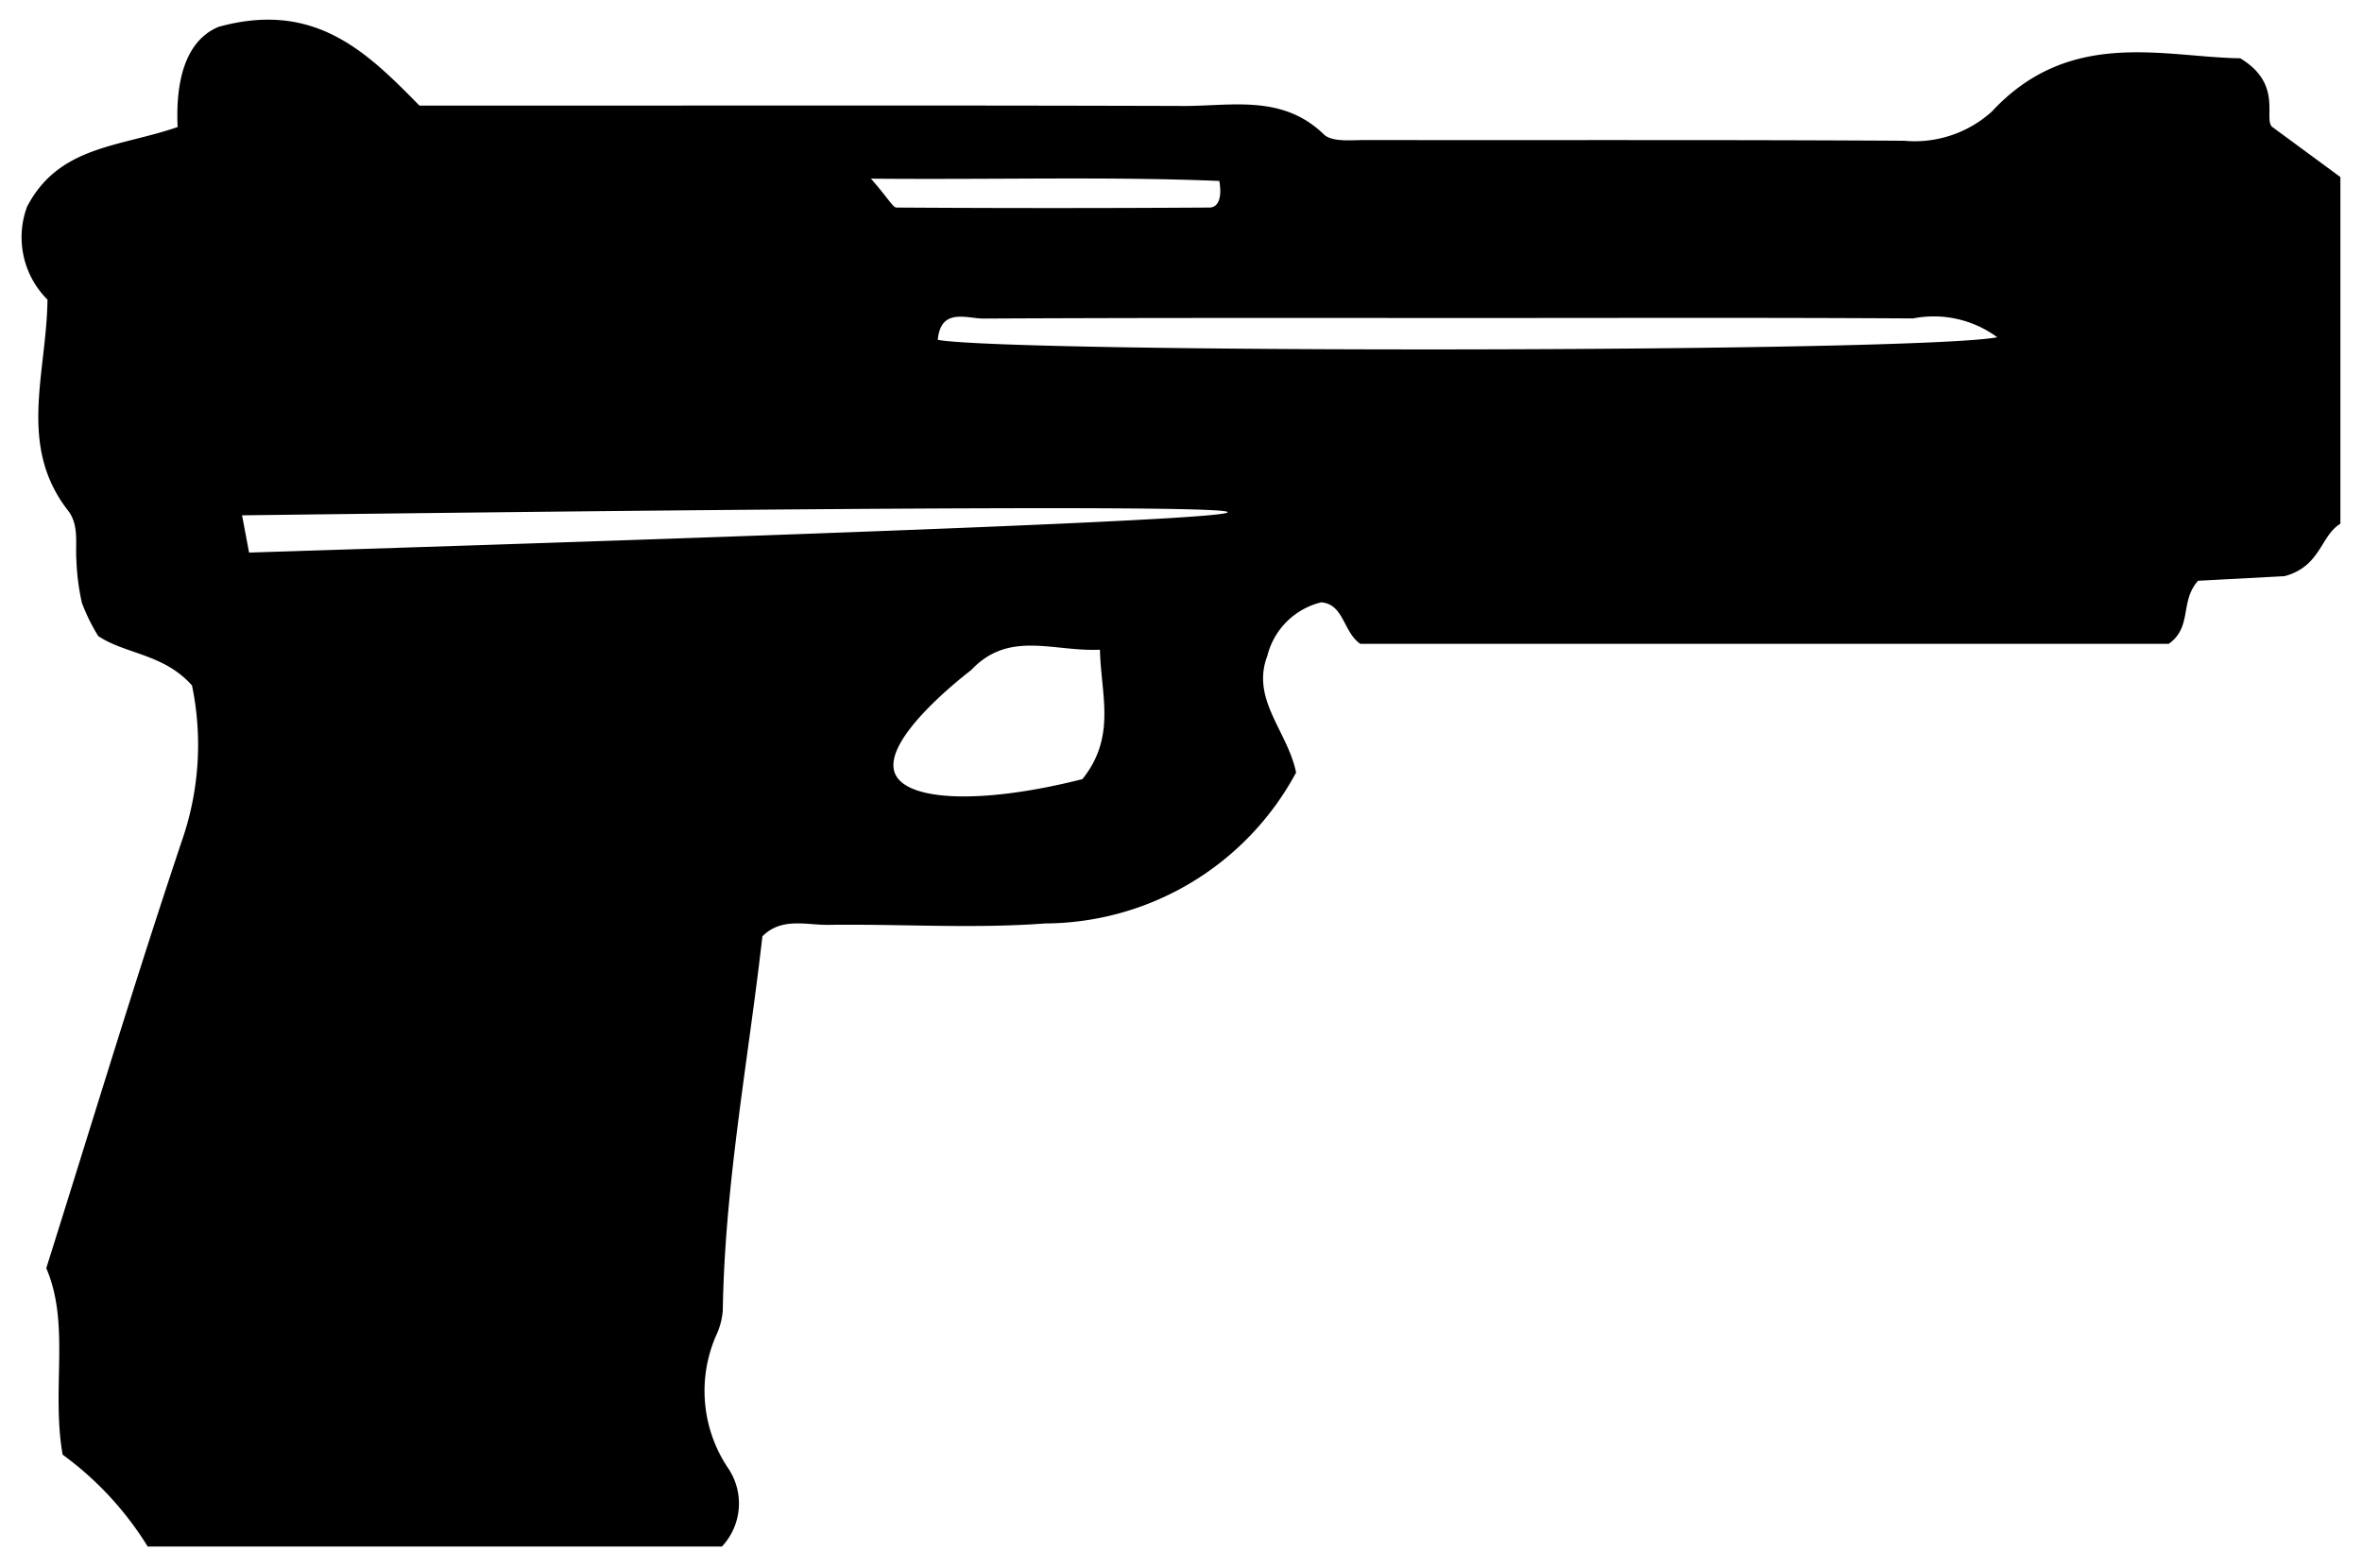 <svg xmlns="http://www.w3.org/2000/svg" width="55.397" height="36.78" viewBox="0 0 55.397 36.78">
  <path id="pistolMk2" d="M-220.532,2072.863H-234a7.6,7.6,0,0,0-1.995-2.155c-.269-1.538.183-3.059-.384-4.375,1.074-3.408,2.08-6.743,3.187-10.044a6.856,6.856,0,0,0,.231-3.626c-.663-.747-1.57-.734-2.2-1.16a4.492,4.492,0,0,1-.382-.776,5.477,5.477,0,0,1-.129-.994c-.029-.4.07-.833-.2-1.177-1.182-1.525-.5-3.2-.478-4.944a2.064,2.064,0,0,1-.48-2.178c.745-1.437,2.175-1.4,3.532-1.871-.05-1.035.163-2.021.963-2.351,2.26-.622,3.482.6,4.709,1.849h2.048c5.3,0,10.592-.009,15.888.008,1.122,0,2.307-.272,3.275.667.19.185.644.132.979.132,4.209.007,8.418-.009,12.628.017a2.7,2.7,0,0,0,2.062-.687c1.832-1.976,4.053-1.27,5.823-1.248,1.013.61.536,1.419.749,1.609l1.6,1.177v8.133c-.47.286-.459,1-1.308,1.23l-2.029.108c-.435.482-.128,1.078-.687,1.479h-18.965c-.4-.283-.384-.931-.913-.973a1.718,1.718,0,0,0-1.263,1.251c-.394,1.023.471,1.765.673,2.742a6.717,6.717,0,0,1-5.885,3.54c-1.688.127-3.393.01-5.09.033-.518.006-1.092-.182-1.542.269-.334,2.927-.883,5.825-.929,8.778a1.679,1.679,0,0,1-.154.581,3.245,3.245,0,0,0,.267,3.1A1.478,1.478,0,0,1-220.532,2072.863Zm29.911-28.368a2.509,2.509,0,0,0-1.974-.442c-3.4-.021-6.793-.01-10.191-.01-3.871,0-7.744-.007-11.615.013-.389,0-1-.262-1.069.5C-213.677,2044.87-192.563,2044.858-190.621,2044.495Zm-21.457,10.366c.8-1,.437-1.964.411-3.037-1.09.053-2.132-.465-3.018.477-.242.187-2.108,1.645-1.789,2.425C-216.207,2055.38-214.437,2055.459-212.079,2054.861Zm-4.959-14.087c.435.5.514.678.6.678q3.666.023,7.335,0c.207,0,.305-.221.235-.624C-211.448,2040.721-214.058,2040.8-217.038,2040.774Zm8.366,7.824q-.005-.218-23.116.074l.165.874Q-208.663,2048.819-208.672,2048.6Z" transform="translate(237.464 -2036.583)" stroke="rgba(0,0,0,0)" stroke-width="1"/>
</svg>
